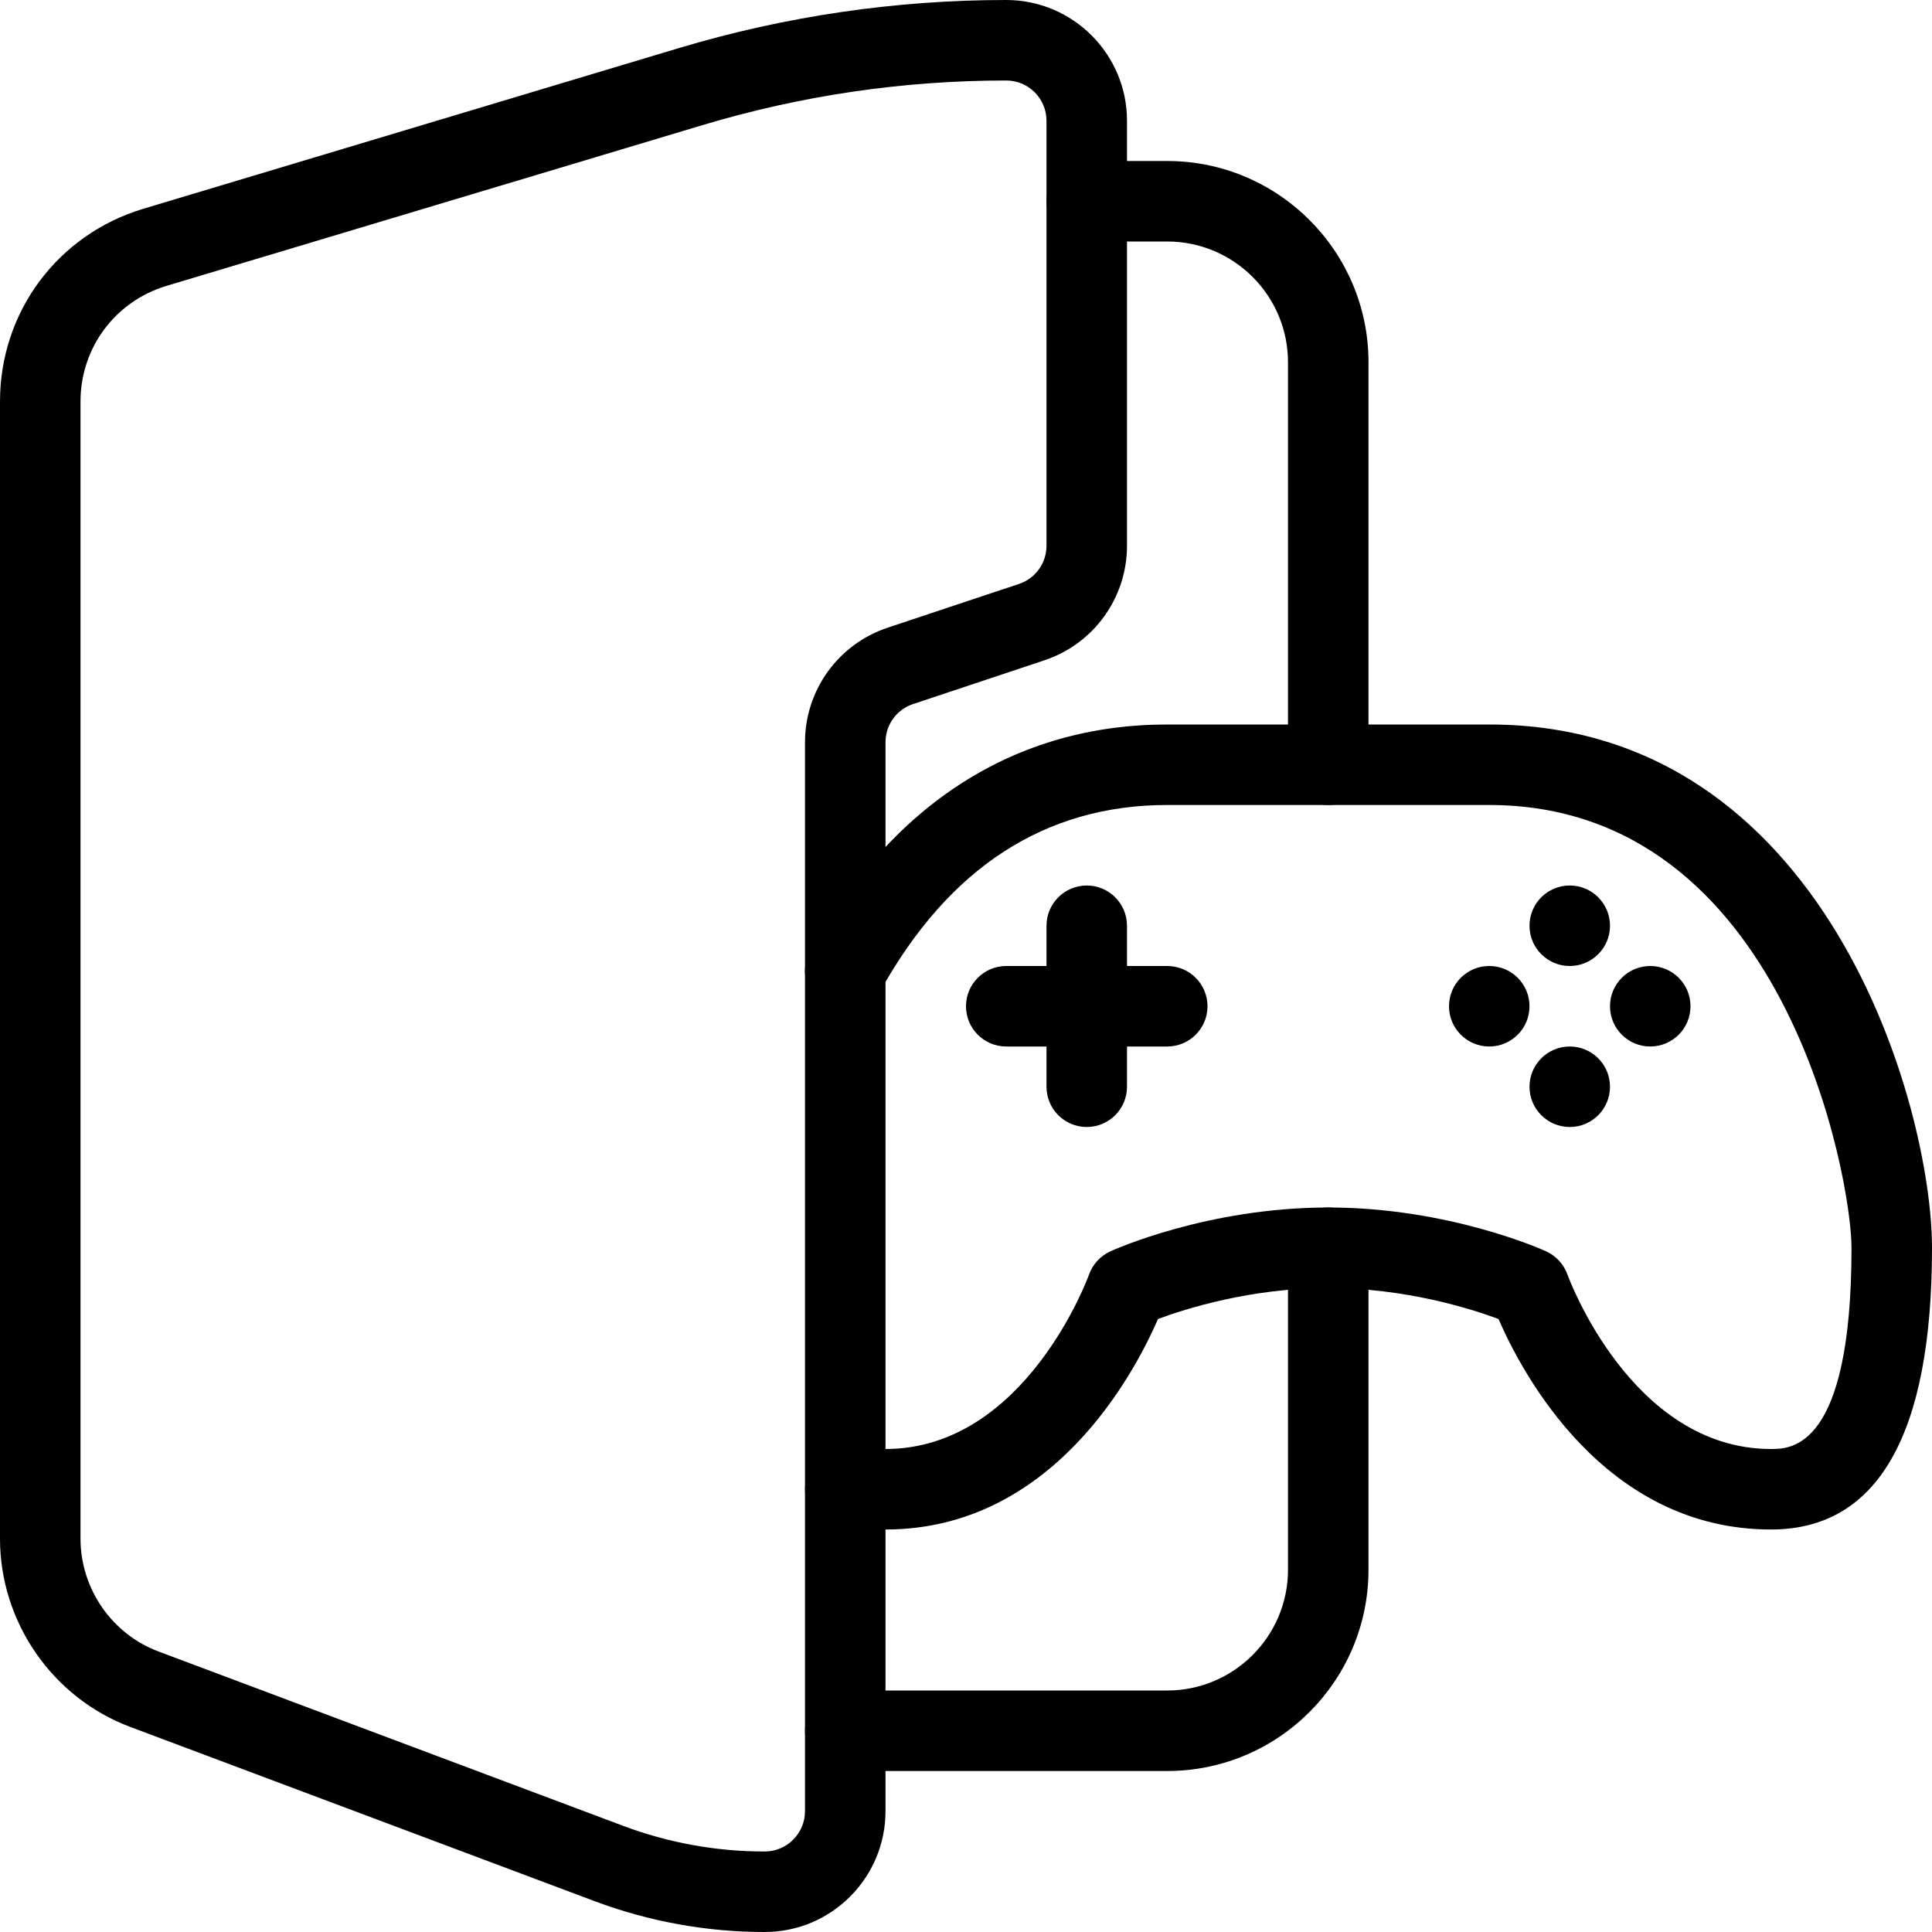 <?xml version="1.0" encoding="iso-8859-1"?>
<!-- Generator: Adobe Illustrator 19.0.0, SVG Export Plug-In . SVG Version: 6.00 Build 0)  -->
<svg version="1.1" id="Capa_1" xmlns="http://www.w3.org/2000/svg" x="0px" y="0px"
	 viewBox="0 0 512 512" style="enable-background:new 0 0 512 512;" xml:space="preserve">
<g>
	<g>
		<path d="M394.667,192h-85.333c-40.064,0-72.811,20.843-94.677,60.245c-2.859,5.163-0.981,11.648,4.16,14.507
			c5.163,2.837,11.648,0.981,14.507-4.16c18.133-32.683,43.691-49.259,76.011-49.259h85.333c78.293,0,96,99.115,96,117.333
			C490.667,384,474.603,384,469.333,384c-37.077,0-53.781-45.76-53.931-46.208c-0.981-2.731-3.008-4.949-5.632-6.165
			C408.725,331.157,383.957,320,352,320c-31.957,0-56.725,11.157-57.771,11.627c-2.624,1.216-4.651,3.435-5.632,6.165
			C288.448,338.24,271.765,384,234.667,384H224c-5.888,0-10.667,4.779-10.667,10.667s4.779,10.667,10.667,10.667h10.667
			c44.245,0,66.027-41.515,72.213-55.787c7.339-2.731,24.661-8.213,45.12-8.213s37.781,5.483,45.12,8.213
			c6.187,14.272,27.968,55.787,72.213,55.787c28.309,0,42.667-25.131,42.667-74.667C512,293.653,484.181,192,394.667,192z"/>
	</g>
</g>
	<g>
	<g>
		<circle cx="394.667" cy="266.667" r="10.667"/>
	</g>
</g>
	<g>
	<g>
		<circle cx="416" cy="288" r="10.667"/>
	</g>
</g>
	<g>
	<g>
		<circle cx="416" cy="245.333" r="10.667"/>
	</g>
</g>
	<g>
	<g>
		<circle cx="437.333" cy="266.667" r="10.667"/>
	</g>
</g>
	<g>
	<g>
		<path d="M266.667,0c-29.333,0-58.475,4.288-86.592,12.693L38.016,55.317C15.275,62.144,0,82.667,0,106.411v301.355
			c0,22.123,13.909,42.197,34.603,49.92l123.029,46.165c14.464,5.397,29.611,8.149,45.035,8.149c17.643,0,32-14.357,32-32V196.715
			c0-4.608,2.923-8.683,7.296-10.133l34.837-11.605c13.077-4.373,21.867-16.576,21.867-30.357V32
			C298.667,14.357,284.309,0,266.667,0z M277.333,144.619c0,4.608-2.923,8.683-7.296,10.133L235.2,166.357
			c-13.077,4.373-21.867,16.576-21.867,30.357V480c0,5.867-4.8,10.667-10.688,10.667c-12.843,0-25.472-2.283-37.525-6.805
			L42.091,437.696c-12.416-4.608-20.757-16.661-20.757-29.931V106.411c0-14.229,9.173-26.56,22.805-30.656l142.059-42.603
			c26.133-7.851,53.205-11.819,80.469-11.819c5.888,0,10.667,4.779,10.667,10.667V144.619z"/>
	</g>
</g>
	<g>
	<g>
		<path d="M309.333,42.667H288c-5.888,0-10.667,4.779-10.667,10.667S282.112,64,288,64h21.333c17.643,0,32,14.357,32,32v106.667
			c0,5.888,4.779,10.667,10.667,10.667c5.888,0,10.667-4.779,10.667-10.667V96C362.667,66.603,338.752,42.667,309.333,42.667z"/>
	</g>
</g>
	<g>
	<g>
		<path d="M352,320c-5.888,0-10.667,4.779-10.667,10.667V416c0,17.643-14.357,32-32,32H224c-5.888,0-10.667,4.779-10.667,10.667
			s4.779,10.667,10.667,10.667h85.333c29.419,0,53.333-23.915,53.333-53.333v-85.333C362.667,324.779,357.888,320,352,320z"/>
	</g>
</g>
	<g>
	<g>
		<path d="M288,234.667c-5.888,0-10.667,4.779-10.667,10.667V288c0,5.888,4.779,10.667,10.667,10.667s10.667-4.779,10.667-10.667
			v-42.667C298.667,239.445,293.888,234.667,288,234.667z"/>
	</g>
</g>
	<g>
	<g>
		<path d="M309.333,256h-42.667c-5.888,0-10.667,4.779-10.667,10.667s4.779,10.667,10.667,10.667h42.667
			c5.888,0,10.667-4.779,10.667-10.667S315.221,256,309.333,256z"/>
	</g>
</g>
	<g>
</g>
	<g>
</g>
	<g>
</g>
	<g>
</g>
	<g>
</g>
	<g>
</g>
	<g>
</g>
	<g>
</g>
	<g>
</g>
	<g>
</g>
	<g>
</g>
	<g>
</g>
	<g>
</g>
	<g>
</g>
	<g>
</g>
</svg>
